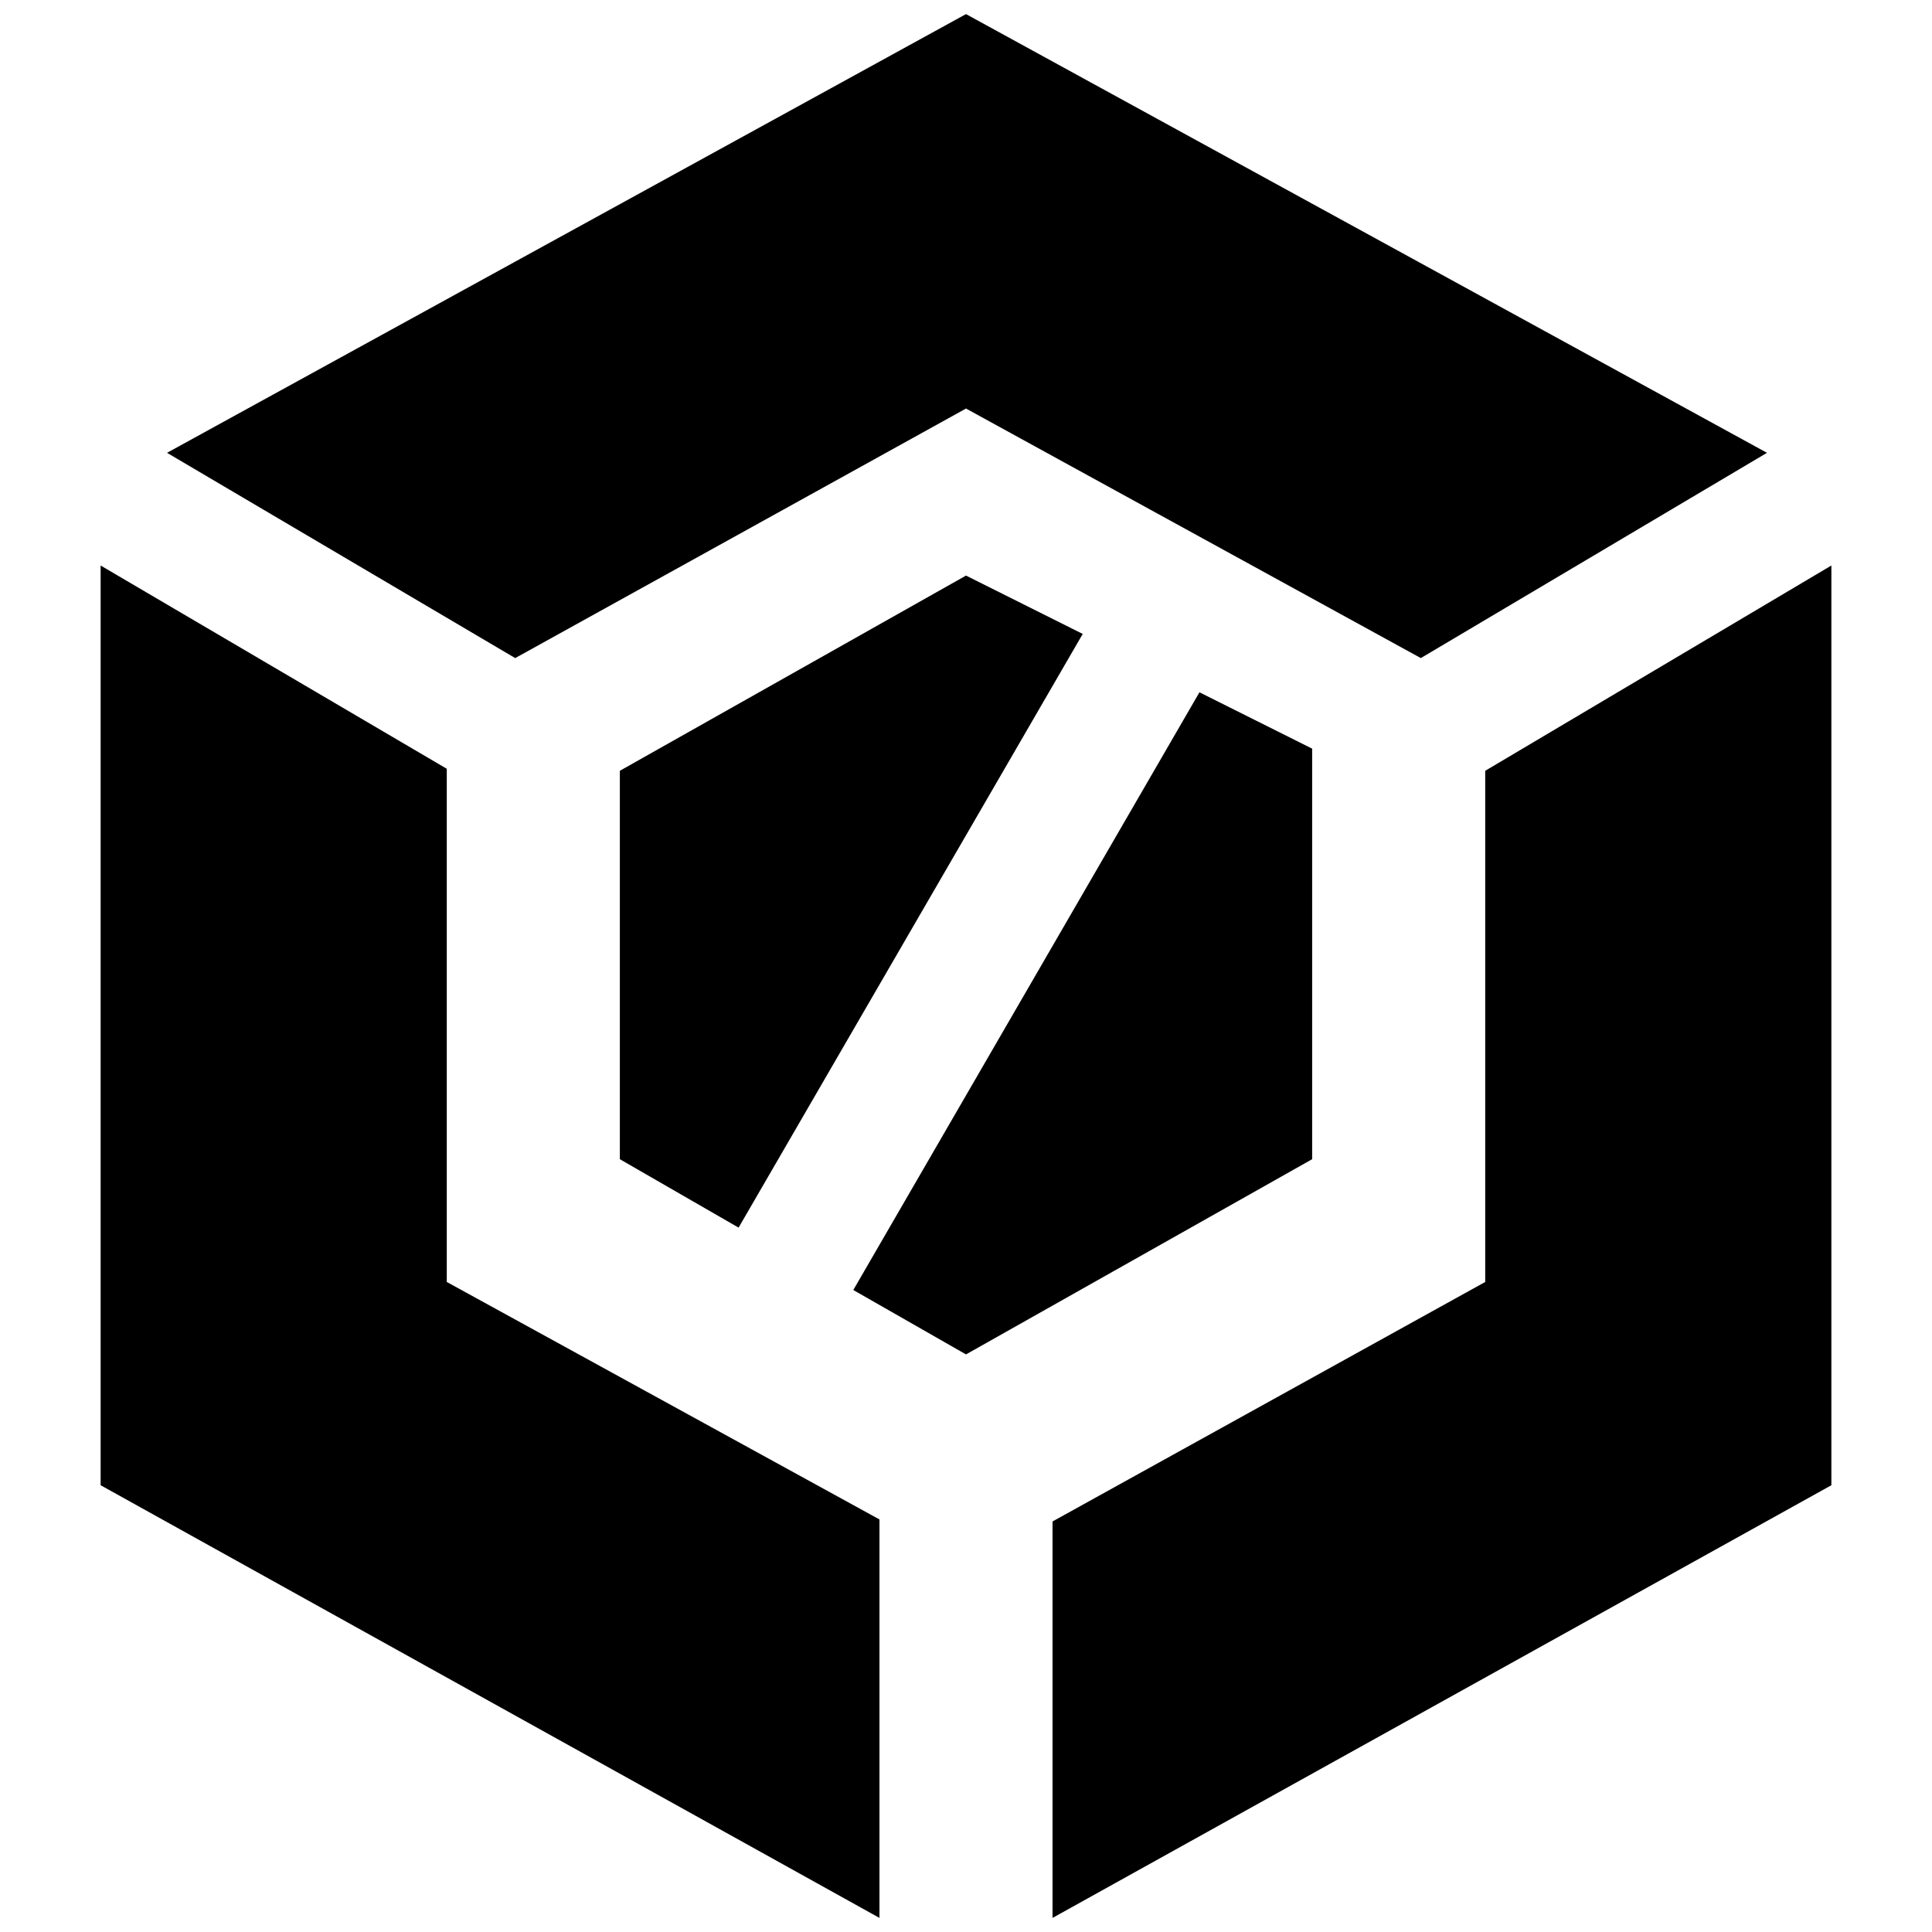 <svg xmlns="http://www.w3.org/2000/svg" height="48" width="48"><path d="M18.35 30.5 15.4 28.8V19.15L24 14.3L26.9 15.75ZM24 33.65 21.2 32.05 29.8 17.2 32.6 18.6V28.8ZM35.3 16.35 24 10.15 12.8 16.35 4.15 11.25 24 0.35 43.9 11.25ZM21.85 47.65 2.5 36.9V14.05L11.1 19.1V31.85L21.85 37.75ZM26.15 47.65V37.8L36.9 31.85V19.15L45.5 14.05V36.9Z"/></svg>
